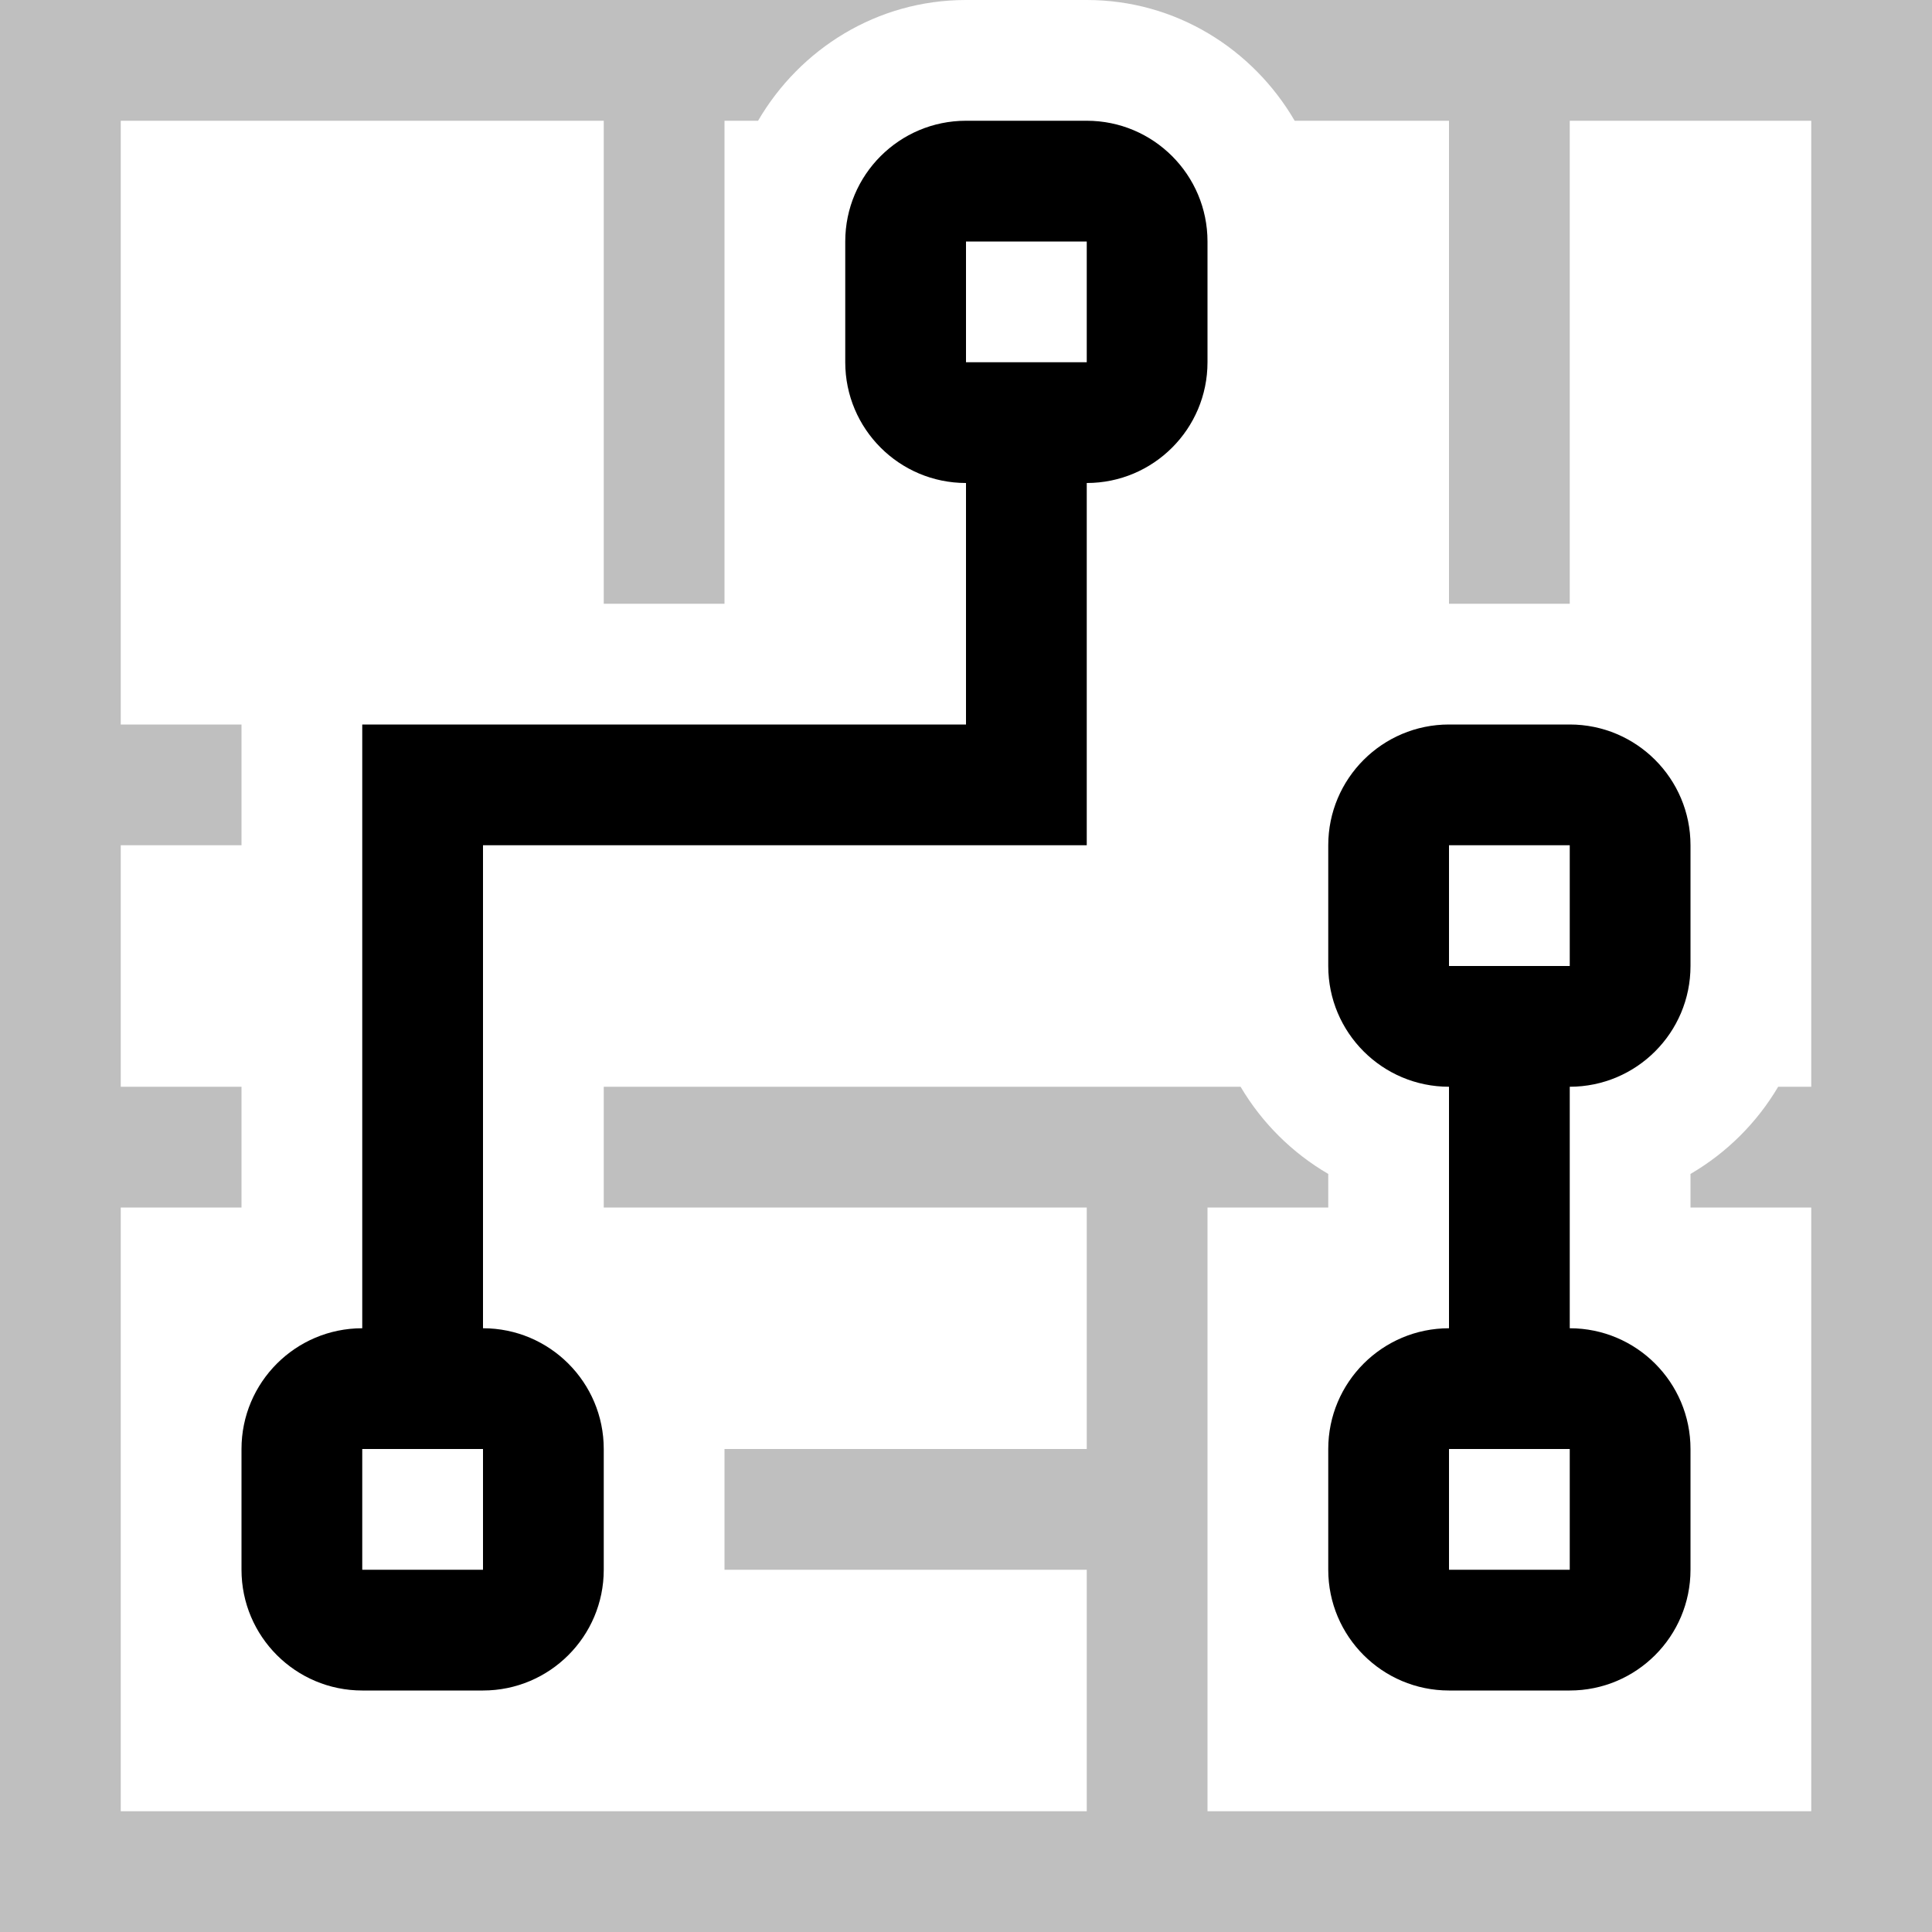 <?xml version="1.0" encoding="UTF-8"?><svg id="icons" xmlns="http://www.w3.org/2000/svg" viewBox="0 0 16 16"><defs><style>.cls-1{opacity:.25;}</style></defs><path class="cls-1" d="M16,0v16H0V0h8c-.737,0-1.375.405-1.722,1h-.278v4h-1V1H1v5h1v1h-1v2h1v1h-1v5h8v-2h-3v-1h3v-2h-4v-1h5.274c.176.298.426.547.726.722v.278h-1v5h5v-5h-1v-.278c.3-.175.55-.424.726-.722h.274V1h-2v4h-1V1h-1.278c-.347-.595-.985-1-1.722-1h7Z"/><path d="M14,8v-1c0-.552-.448-1-1-1h-1c-.552,0-1,.448-1,1v1c0,.552.448,1,1,1v2c-.552,0-1,.448-1,1v1c0,.552.448,1,1,1h1c.552,0,1-.448,1-1v-1c0-.552-.448-1-1-1v-2c.552,0,1-.448,1-1ZM13,13h-1v-1h1v1ZM12,7h1v1h-1v-1ZM9,1h-1c-.552,0-1,.448-1,1v1c0,.552.448,1,1,1v2H3v5c-.552,0-1,.448-1,1v1c0,.552.448,1,1,1h1c.552,0,1-.448,1-1v-1c0-.552-.448-1-1-1v-4h5v-3c.552,0,1-.448,1-1v-1c0-.552-.448-1-1-1ZM4,13h-1v-1h1v1ZM9,3h-1v-1h1v1Z"/></svg>